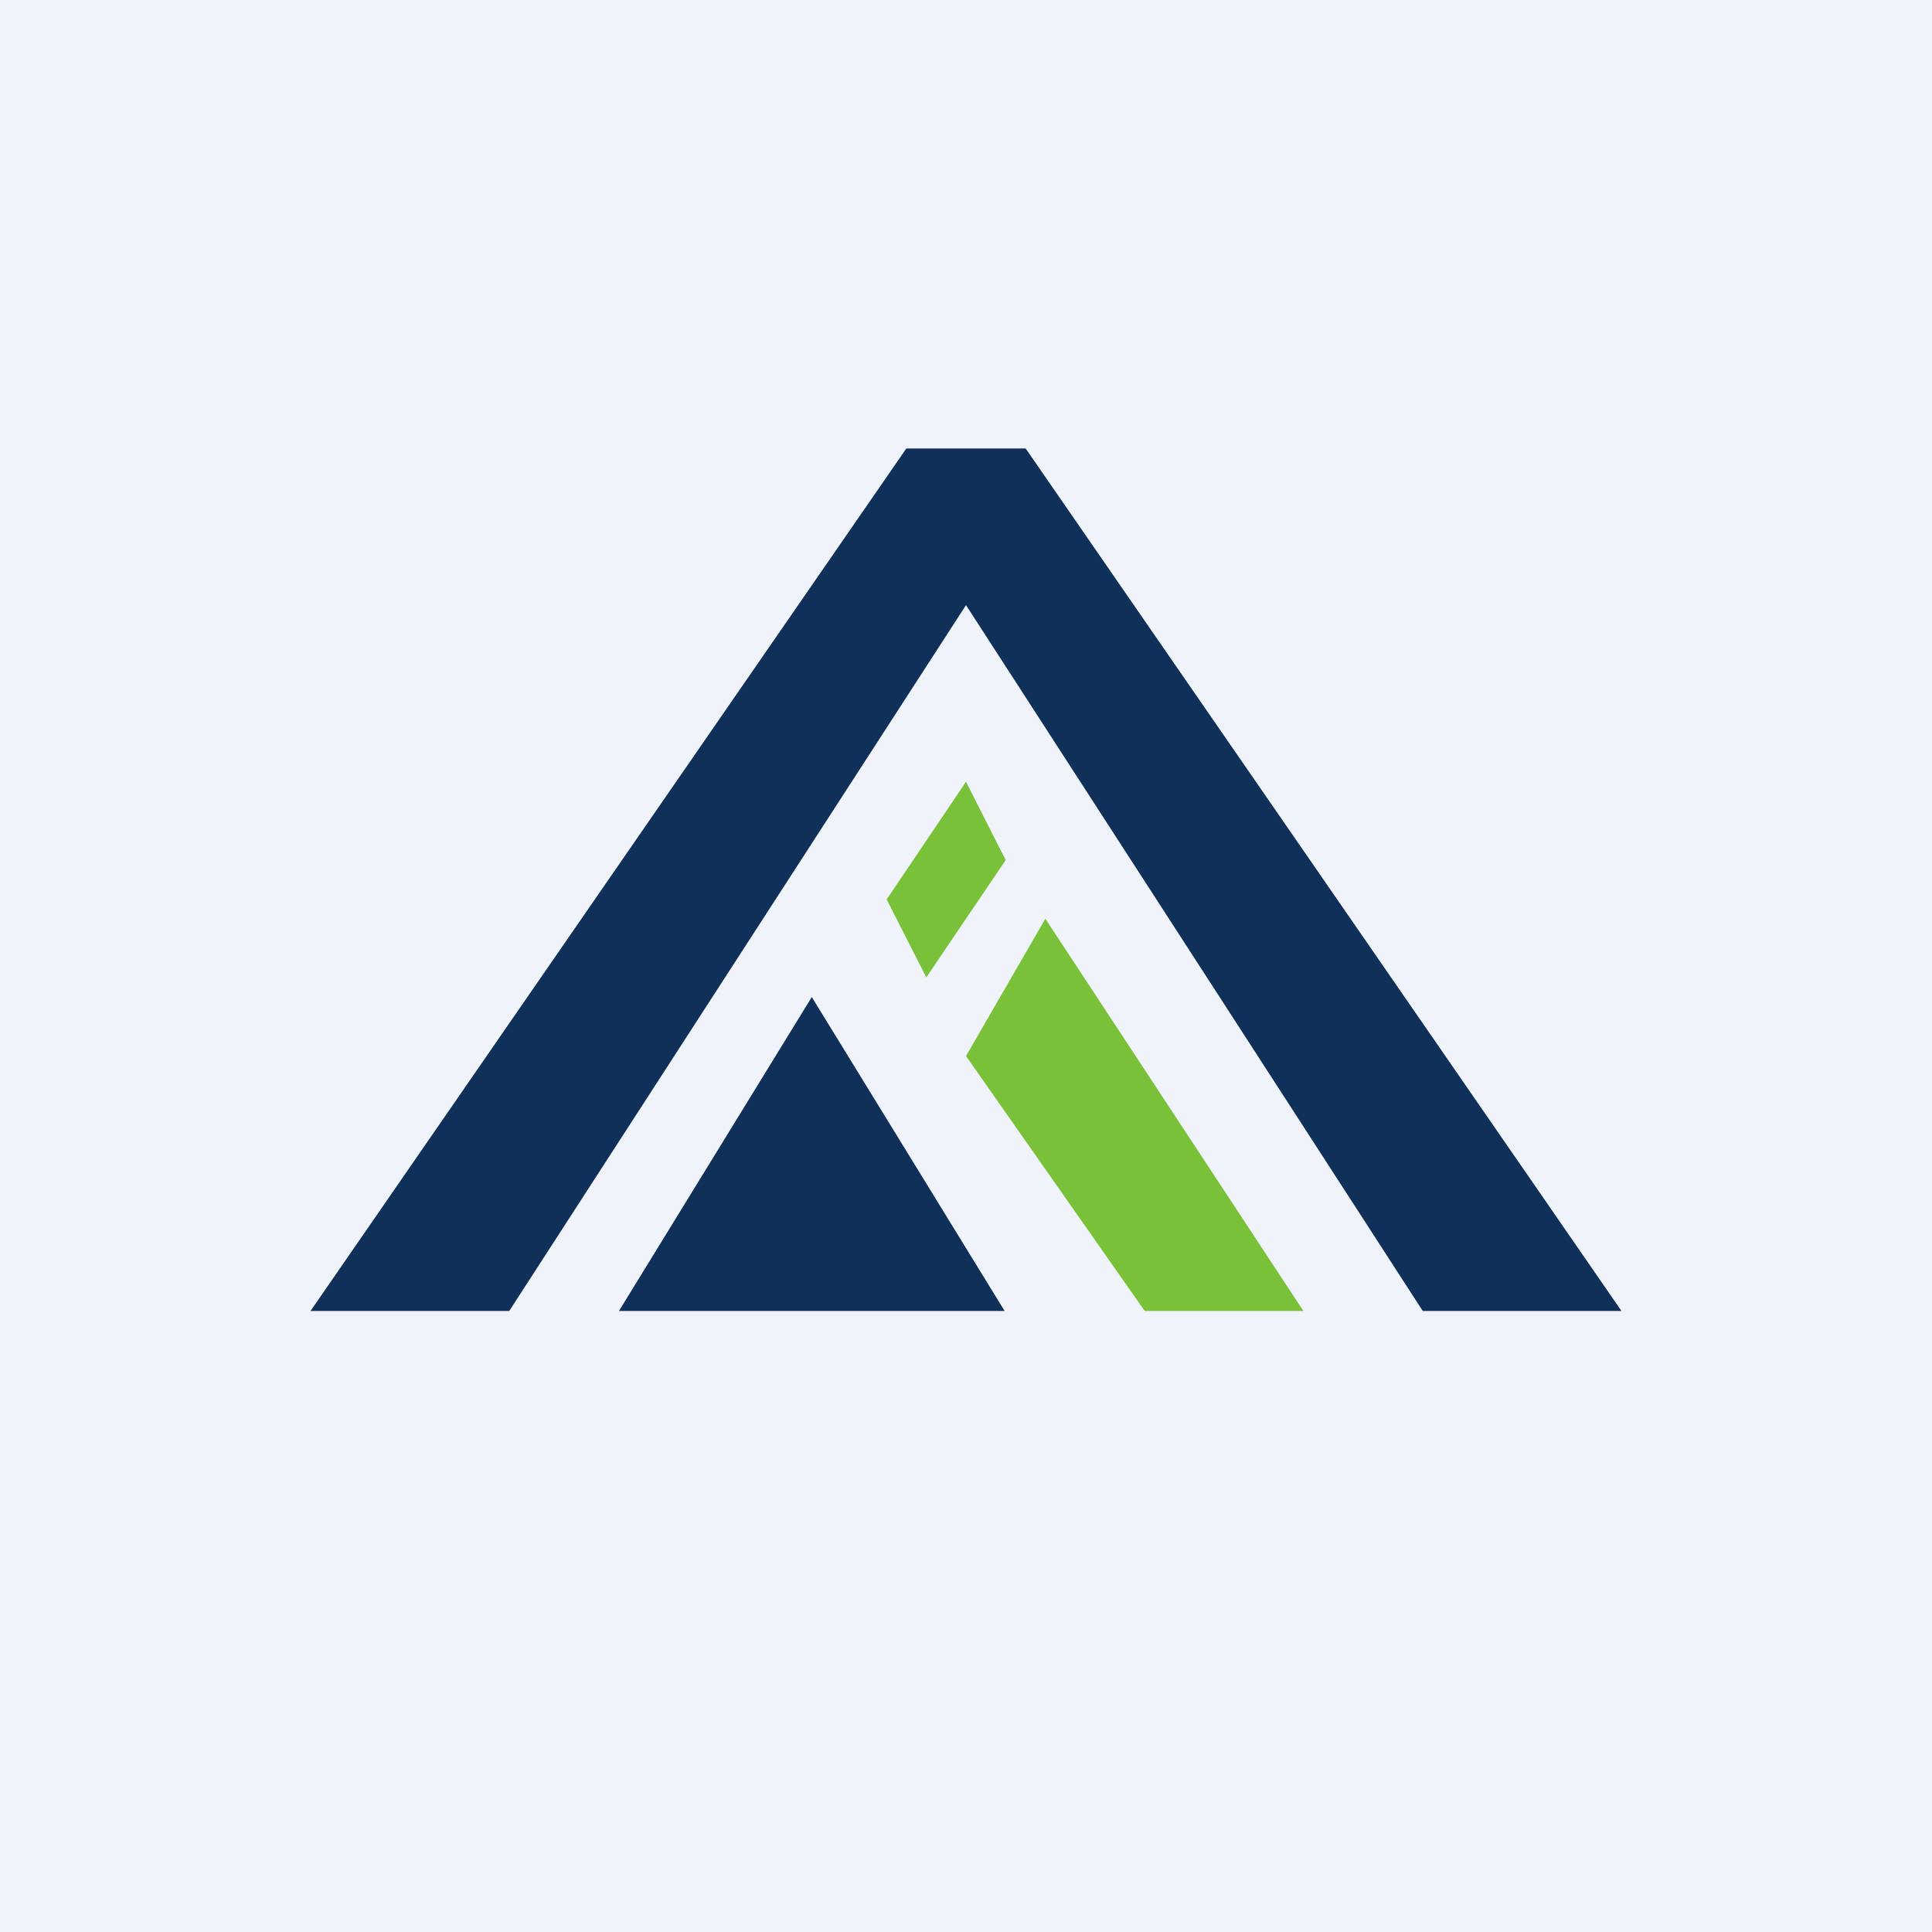 <!-- by TradeStack --><svg width="56" height="56" viewBox="0 0 56 56" xmlns="http://www.w3.org/2000/svg"><path fill="#F0F3FA" d="M0 0h56v56H0z"/><path d="M47 38h-5.76L28 17.54 14.76 38H9l17.27-25h3.46L47 38Z" fill="#0F3059"/><path d="m17.94 38 5.59-9.1 5.59 9.1H17.94Z" fill="#0F3059"/><path d="m29.15 24.93-2.3 3.4-1.15-2.26 2.3-3.41 1.15 2.27ZM30.3 26.63 28 30.61 33.18 38h4.6L30.3 26.63Z" fill="#7AC13A"/></svg>